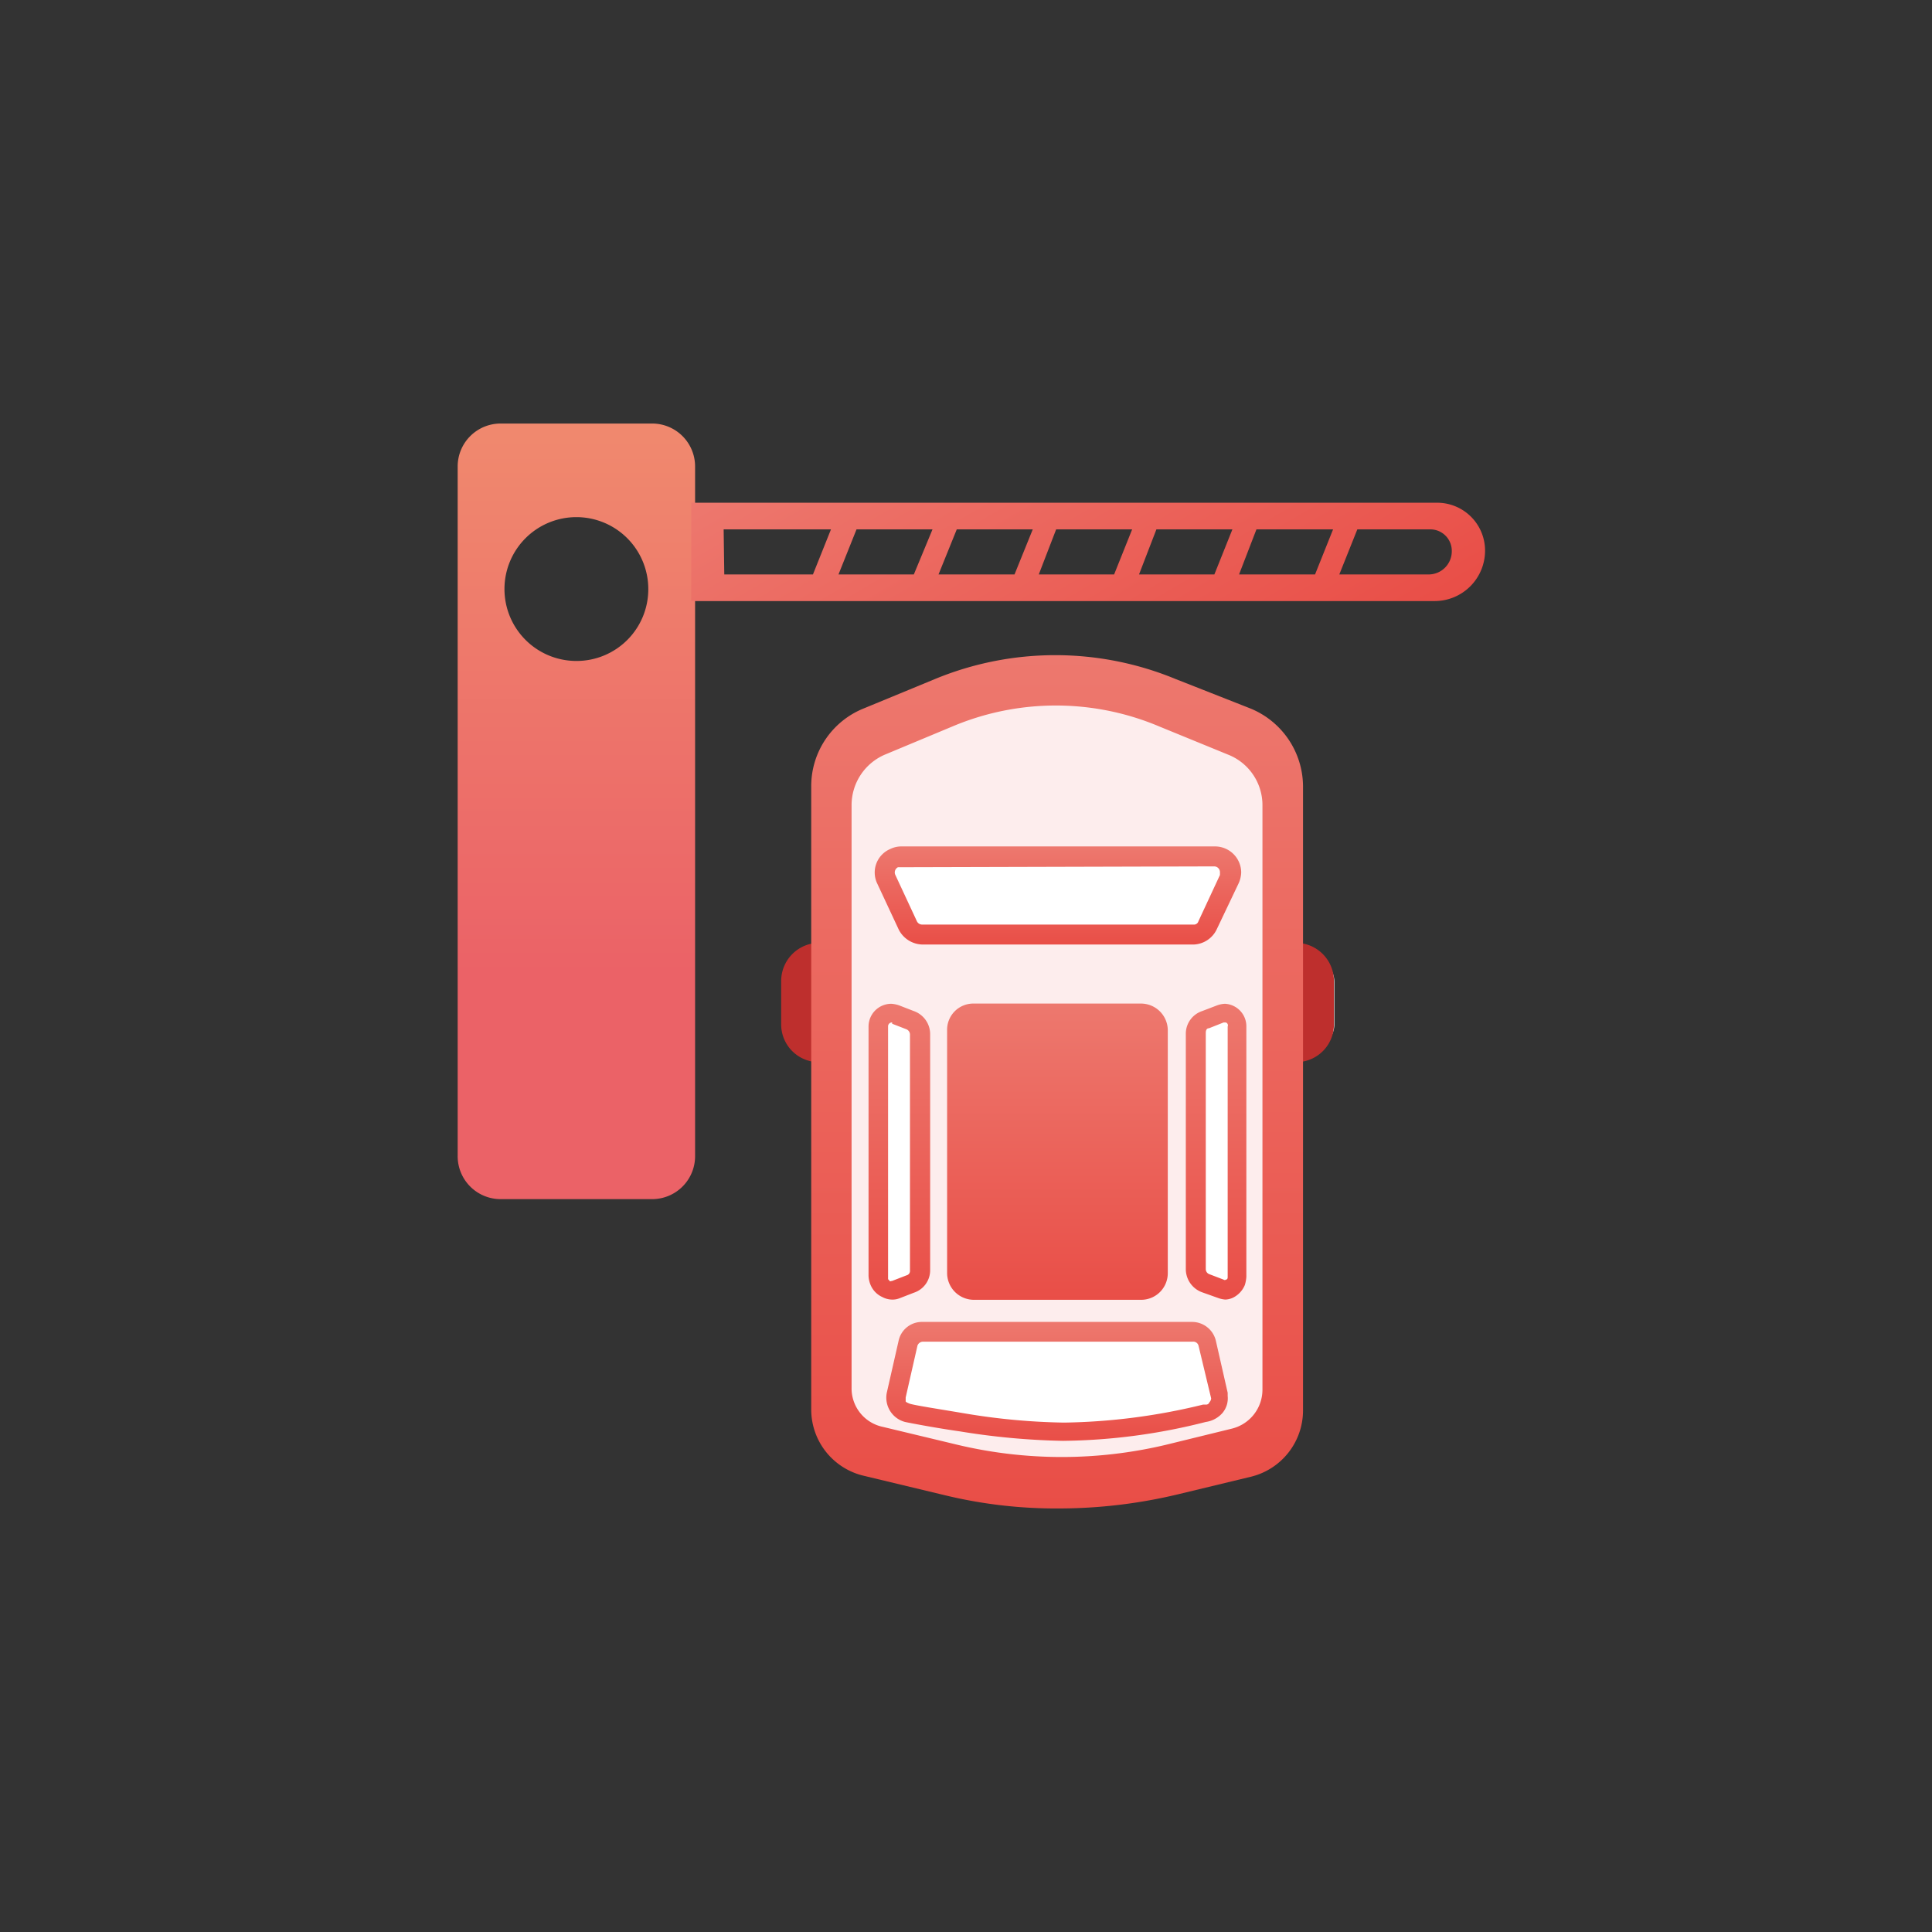 <svg id="图层_1" data-name="图层 1" xmlns="http://www.w3.org/2000/svg" xmlns:xlink="http://www.w3.org/1999/xlink" viewBox="0 0 90 90"><rect x="0" y="0" width="90" height="90" fill="#333333" stroke="none"/><defs><style>.cls-1{fill:#fff;}.cls-2{fill:#be2f2d;}.cls-3{fill:#fdeded;}.cls-4{fill:url(#未命名的渐变_344);}.cls-5{fill:url(#未命名的渐变_344-2);}.cls-6{fill:url(#未命名的渐变_344-3);}.cls-7{fill:url(#未命名的渐变_344-4);}.cls-8{fill:url(#未命名的渐变_344-5);}.cls-9{fill:url(#未命名的渐变_344-6);}.cls-10{fill:url(#未命名的渐变_348);}.cls-11{fill:url(#未命名的渐变_344-7);}</style><linearGradient id="未命名的渐变_344" x1="49.26" y1="70.27" x2="49.26" y2="30.48" gradientUnits="userSpaceOnUse"><stop offset="0" stop-color="#e94e47"/><stop offset="1" stop-color="#ed786e"/></linearGradient><linearGradient id="未命名的渐变_344-2" x1="49.26" y1="60.55" x2="49.26" y2="46.75" xlink:href="#未命名的渐变_344"/><linearGradient id="未命名的渐变_344-3" x1="41.9" y1="60.54" x2="41.9" y2="46.76" xlink:href="#未命名的渐变_344"/><linearGradient id="未命名的渐变_344-4" x1="56.69" y1="60.54" x2="56.69" y2="46.76" xlink:href="#未命名的渐变_344"/><linearGradient id="未命名的渐变_344-5" x1="49.26" y1="44.04" x2="49.26" y2="39.47" xlink:href="#未命名的渐变_344"/><linearGradient id="未命名的渐变_344-6" x1="49.26" y1="67.12" x2="49.26" y2="61.58" xlink:href="#未命名的渐变_344"/><linearGradient id="未命名的渐变_348" x1="26.85" y1="55.85" x2="26.85" y2="19.73" gradientUnits="userSpaceOnUse"><stop offset="0.29" stop-color="#eb6267"/><stop offset="1" stop-color="#f0896e"/></linearGradient><linearGradient id="未命名的渐变_344-7" x1="55.52" y1="34.89" x2="44.72" y2="16.19" xlink:href="#未命名的渐变_344"/></defs><path class="cls-1" d="M37.6,44.59a1.16,1.16,0,0,1,1.16,1.16v2a1.16,1.16,0,1,1-2.32,0v-2A1.14,1.14,0,0,1,37.6,44.59Z"/><path class="cls-1" d="M61,44.59a1.15,1.15,0,0,1,1.16,1.16v2A1.15,1.15,0,0,1,61,48.86a1.16,1.16,0,0,1-1.16-1.16v-2A1.14,1.14,0,0,1,61,44.59Z"/><path class="cls-2" d="M60.36,49.48a1.76,1.76,0,0,1-1.78-1.78v-2a1.78,1.78,0,0,1,3.56,0v2A1.76,1.76,0,0,1,60.36,49.48Z"/><path class="cls-2" d="M38.17,49.48a1.76,1.76,0,0,1-1.78-1.78v-2a1.78,1.78,0,0,1,3.56,0v2A1.76,1.76,0,0,1,38.17,49.48Z"/><path class="cls-3" d="M40.49,33.52l3.32-1.36a14,14,0,0,1,10.74,0L58,33.52a3.33,3.33,0,0,1,2.06,3.09V65.7a2.62,2.62,0,0,1-2,2.54l-3.32.82a22.69,22.69,0,0,1-10.62,0l-3.75-.9a2.58,2.58,0,0,1-2-2.53V36.61A3.45,3.45,0,0,1,40.49,33.52Z"/><path class="cls-4" d="M49.34,70.27A22,22,0,0,1,44,69.65l-3.75-.9a3.17,3.17,0,0,1-2.46-3.08V36.61A3.9,3.9,0,0,1,40.24,33l3.32-1.37a14.68,14.68,0,0,1,11.2,0L58.24,33a3.94,3.94,0,0,1,2.46,3.63V65.7a3.18,3.18,0,0,1-2.42,3.09l-3.4.82A23.92,23.92,0,0,1,49.34,70.27ZM41.23,35.15a2.56,2.56,0,0,0-1.56,2.37V64.65a1.83,1.83,0,0,0,1.46,1.82l3.5.84a21,21,0,0,0,9.66,0l3.1-.76a1.87,1.87,0,0,0,1.42-1.82V37.52a2.53,2.53,0,0,0-1.61-2.37L54,33.84a12.38,12.38,0,0,0-9.63,0Z"/><path class="cls-5" d="M45.36,46.75h7.79A1.25,1.25,0,0,1,54.4,48V59.31a1.24,1.24,0,0,1-1.25,1.24H45.36a1.25,1.25,0,0,1-1.24-1.24V48A1.22,1.22,0,0,1,45.36,46.75Z"/><path class="cls-1" d="M42,47.22a.47.47,0,0,0-.23,0,.59.59,0,0,0-.6.6V59.44a.47.47,0,0,0,0,.23.62.62,0,0,0,.79.38l.68-.27a.73.73,0,0,0,.45-.64v-11a.66.66,0,0,0-.45-.64Z"/><path class="cls-6" d="M41.56,60.54a1,1,0,0,1-.46-.12,1.07,1.07,0,0,1-.56-.6,1.23,1.23,0,0,1-.08-.38V47.82a1.06,1.06,0,0,1,1.06-1.06,1.36,1.36,0,0,1,.38.08l.67.26a1.14,1.14,0,0,1,.76,1.06v11a1.1,1.1,0,0,1-.76,1.06l-.67.26A.89.89,0,0,1,41.56,60.54Zm0-12.91a.18.18,0,0,0-.19.19V59.56c0,.07.07.07.07.11s.08,0,.12,0l.67-.26a.21.21,0,0,0,.16-.23v-11a.27.27,0,0,0-.16-.23l-.67-.26S41.56,47.63,41.56,47.63Z"/><path class="cls-1" d="M57,47.22a.47.47,0,0,1,.23,0,.59.59,0,0,1,.6.6V59.44a.47.47,0,0,1,0,.23.62.62,0,0,1-.79.38l-.68-.27a.73.73,0,0,1-.45-.64v-11a.66.66,0,0,1,.45-.64Z"/><path class="cls-7" d="M57.1,60.54a1.23,1.23,0,0,1-.37-.08L56,60.2a1.15,1.15,0,0,1-.76-1.06v-11A1.11,1.11,0,0,1,56,47.1l.68-.26a1.23,1.23,0,0,1,.38-.08,1.05,1.05,0,0,1,1,1.06V59.48a1.69,1.69,0,0,1-.07.38,1.15,1.15,0,0,1-.57.6.94.94,0,0,1-.38.08Zm0-12.91H57l-.68.27c-.12,0-.15.11-.15.22v11a.25.25,0,0,0,.15.23l.68.26a.09.09,0,0,0,.11,0s.08,0,.08-.11V47.82A.14.14,0,0,0,57.1,47.63Z"/><path class="cls-1" d="M41.92,39.87a.94.94,0,0,0-.32.08.77.77,0,0,0-.37,1l1,2.15a.81.81,0,0,0,.68.44H55.56a.74.74,0,0,0,.69-.44l1-2.15a.75.75,0,0,0,.08-.32.76.76,0,0,0-.77-.77Z"/><path class="cls-8" d="M55.59,44H43a1.27,1.27,0,0,1-1.13-.69l-1-2.14a1.19,1.19,0,0,1,.6-1.62,1.18,1.18,0,0,1,.53-.12H56.6a1.22,1.22,0,0,1,1.22,1.21,1.33,1.33,0,0,1-.13.53l-1,2.1A1.24,1.24,0,0,1,55.59,44ZM41.83,40.4a.27.27,0,0,0-.12.36l1,2.15a.27.27,0,0,0,.24.16H55.59a.22.22,0,0,0,.24-.16l1-2.15s0-.08,0-.12a.27.27,0,0,0-.28-.28"/><path class="cls-1" d="M42.23,65.8c.3.07,1.43.29,2.53.44a37.23,37.23,0,0,0,4.73.44,29.58,29.58,0,0,0,6.6-.85h.07a.67.67,0,0,0,.62-.73V65l-.58-2.42a.72.72,0,0,0-.66-.51H43a.66.66,0,0,0-.65.51L41.76,65a.63.63,0,0,0,.47.81Z"/><path class="cls-9" d="M49.52,67.12a33.18,33.18,0,0,1-4.8-.44c-1.06-.15-2.23-.37-2.56-.44a1.17,1.17,0,0,1-.85-1.36l.55-2.42a1.11,1.11,0,0,1,1.1-.88H55.54a1.14,1.14,0,0,1,1.1.88l.55,2.42s0,.11,0,.15a1.06,1.06,0,0,1-.25.8,1.27,1.27,0,0,1-.77.41h0A27.91,27.91,0,0,1,49.52,67.12Zm-7.14-1.73c.25.08,1.43.26,2.49.44a30.55,30.55,0,0,0,4.69.44,28.69,28.69,0,0,0,6.49-.84h.11a.16.16,0,0,0,.18-.11.27.27,0,0,0,.08-.18l-.59-2.46a.25.25,0,0,0-.26-.18H43a.28.28,0,0,0-.26.18l-.55,2.42c0,.07,0,.15,0,.18S42.3,65.36,42.38,65.39Z"/><path class="cls-10" d="M30.38,19.73H23.32a2,2,0,0,0-2,2V53.86a2,2,0,0,0,2,2h7.06a2,2,0,0,0,2-2V21.72A2,2,0,0,0,30.38,19.73ZM26.85,30.79a3.35,3.35,0,1,1,3.35-3.35A3.34,3.34,0,0,1,26.85,30.79Z"/><path class="cls-11" d="M67,23.42H32.2V28H66.83a2.35,2.35,0,0,0,2.35-2.34A2.23,2.23,0,0,0,67,23.42ZM44.57,24.66h3.54l-.85,2.1H43.72Zm-2,2.1H39.06l.84-2.1h3.54Zm6.63-2.1h3.54l-.84,2.1H48.39Zm4.67,0h3.54l-.84,2.1H53.06Zm4.66,0H62.1l-.84,2.1H57.72Zm-24.82,0h5l-.84,2.1H33.74Zm32.83,2.1H62.39l.84-2.1h3.4a1,1,0,0,1,1,1A1.08,1.08,0,0,1,66.57,26.76Z"/></svg>